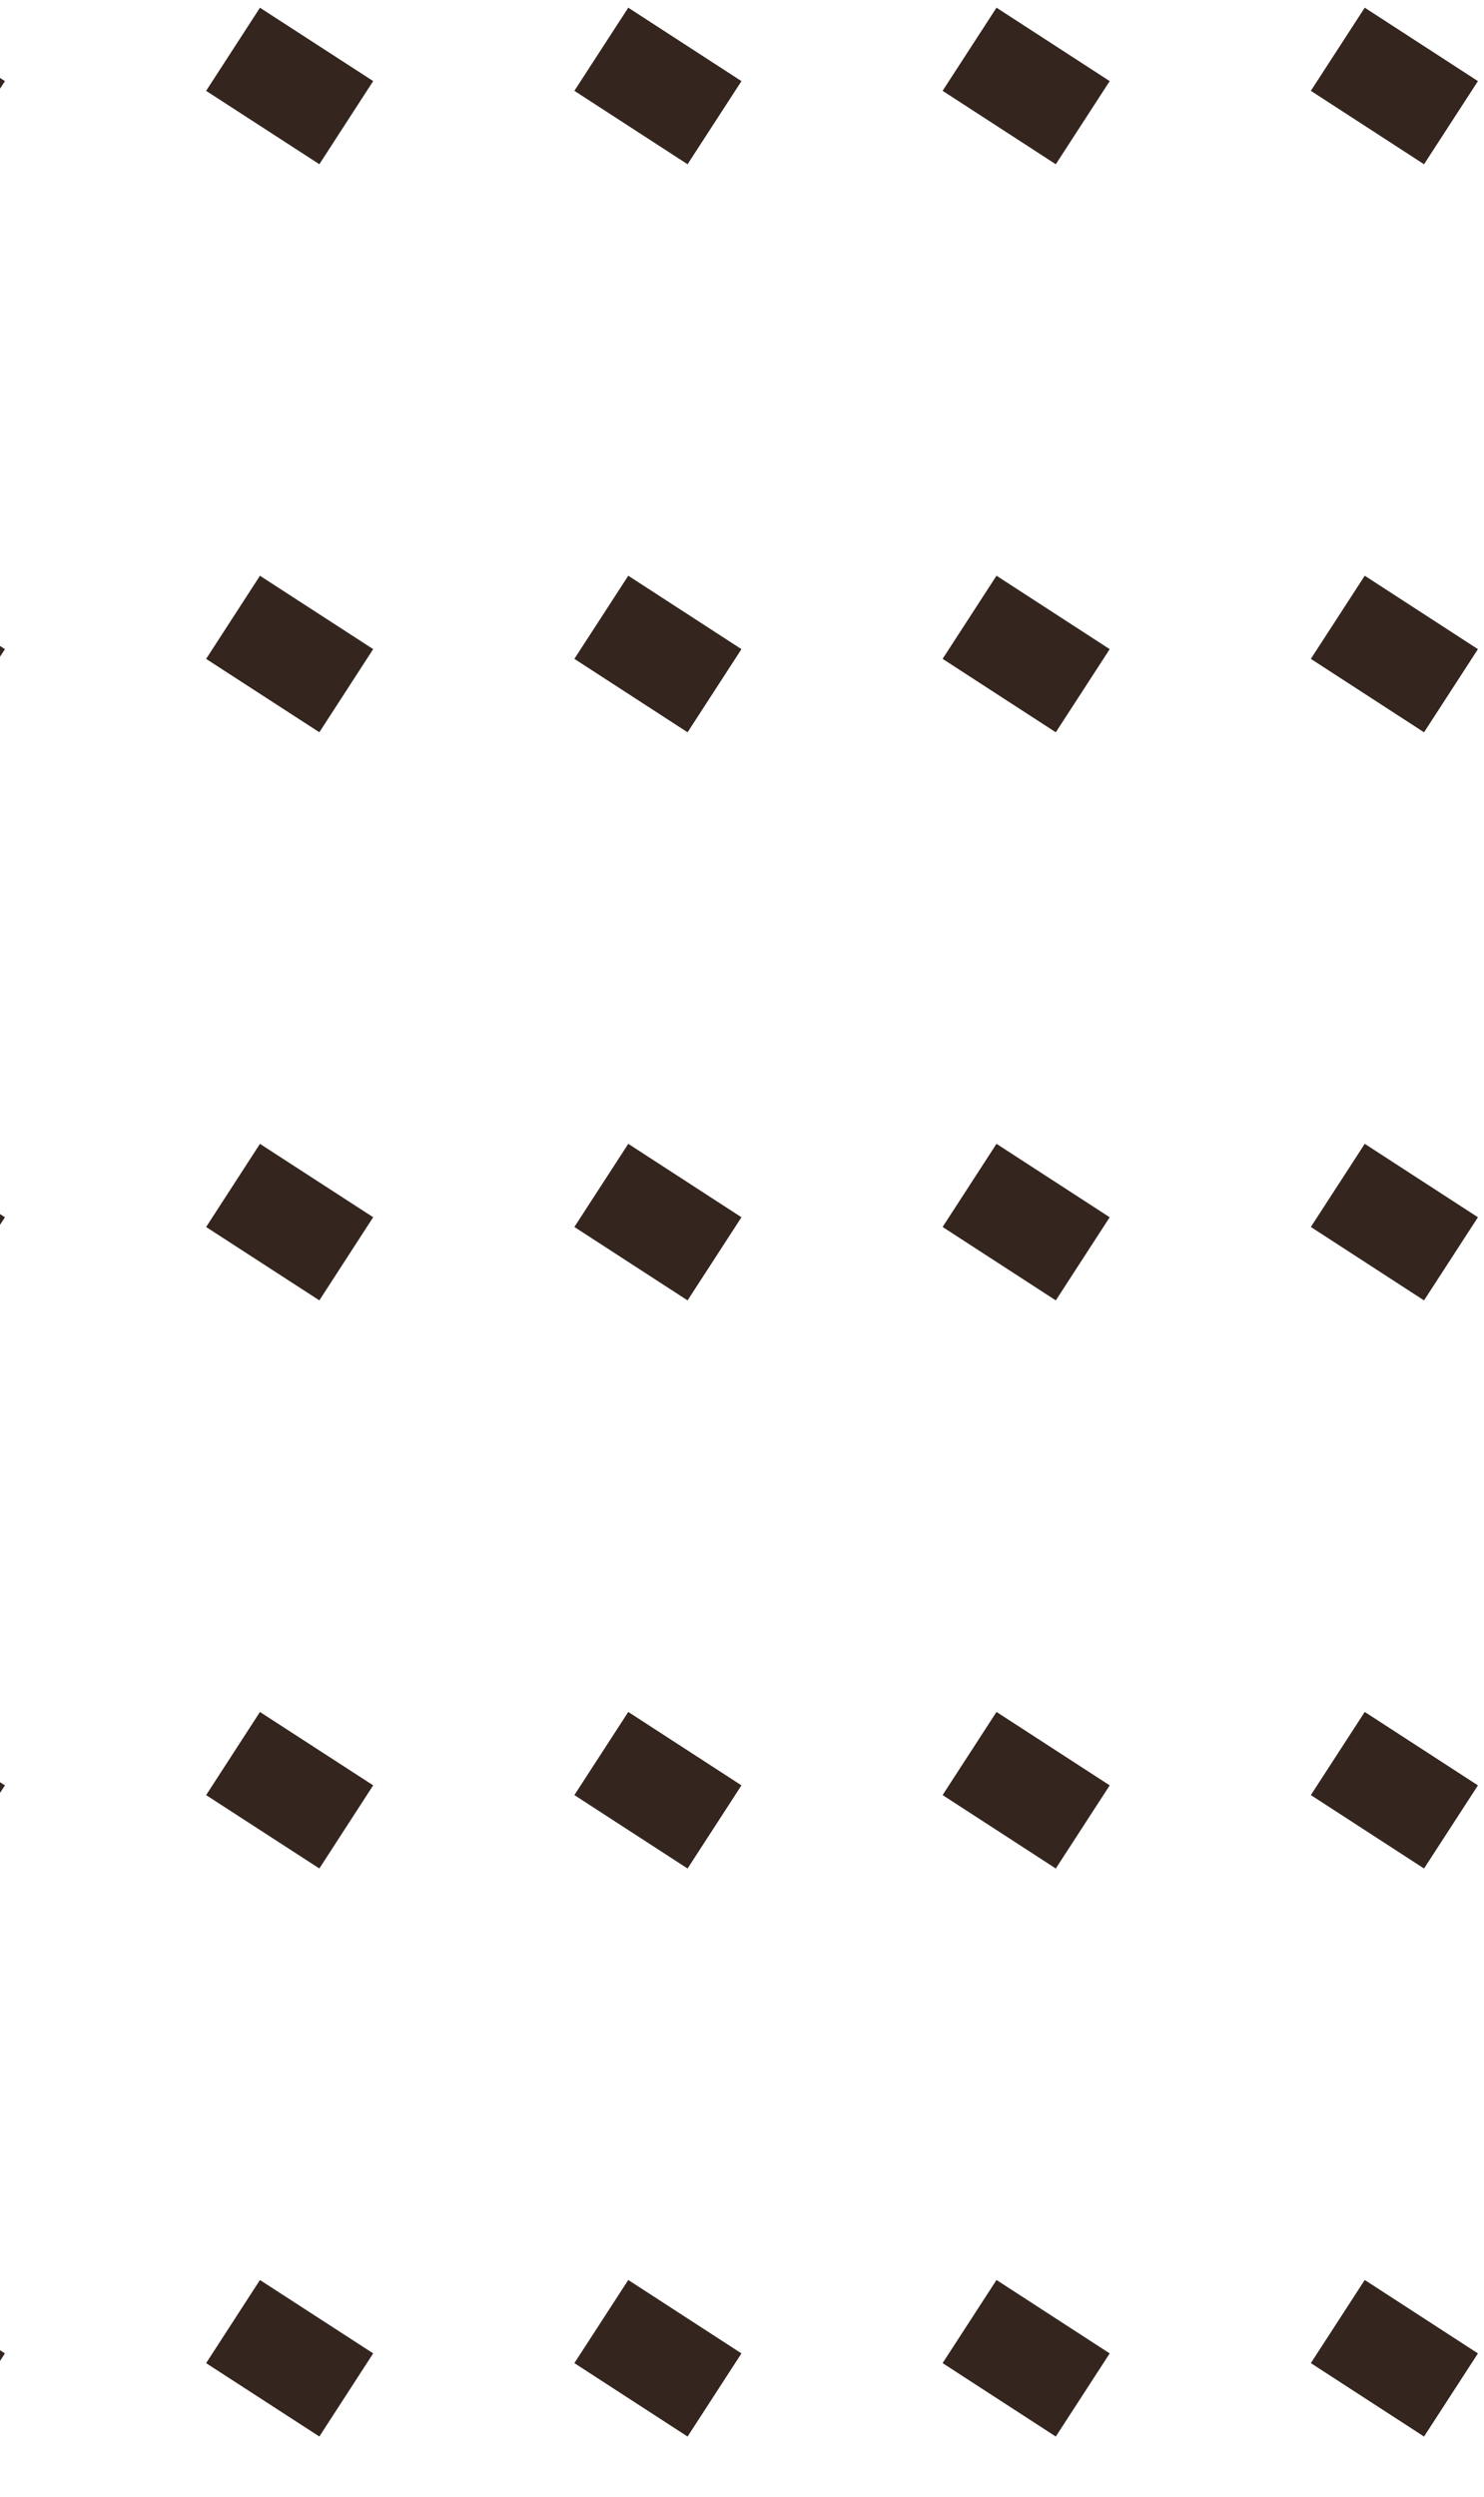 <svg width="22" height="37" viewBox="0 0 22 37" fill="none" xmlns="http://www.w3.org/2000/svg">
<path d="M-6.225 0.658L-7.024 1.89M-6.225 9.076L-7.024 10.308M-6.225 17.495L-7.024 18.727M-6.225 25.914L-7.024 27.146M-6.225 34.332L-7.024 35.564M-0.766 0.658L-1.565 1.89M-0.766 9.076L-1.565 10.308M-0.766 17.495L-1.565 18.727M-0.766 25.914L-1.565 27.146M-0.766 34.332L-1.565 35.564M4.693 0.658L3.895 1.89M4.693 9.076L3.895 10.308M4.693 17.495L3.895 18.727M4.693 25.914L3.895 27.146M4.693 34.332L3.895 35.564M10.153 0.658L9.354 1.89M10.153 9.076L9.354 10.308M10.153 17.495L9.354 18.727M10.153 25.914L9.354 27.146M10.153 34.332L9.354 35.564M15.612 0.658L14.813 1.89M15.612 9.076L14.813 10.308M15.612 17.495L14.813 18.727M15.612 25.914L14.813 27.146M15.612 34.332L14.813 35.564M21.071 0.658L20.272 1.89M21.071 9.076L20.272 10.308M21.071 17.495L20.272 18.727M21.071 25.914L20.272 27.146M21.071 34.332L20.272 35.564" stroke="#34251F" stroke-width="2"/>
</svg>
